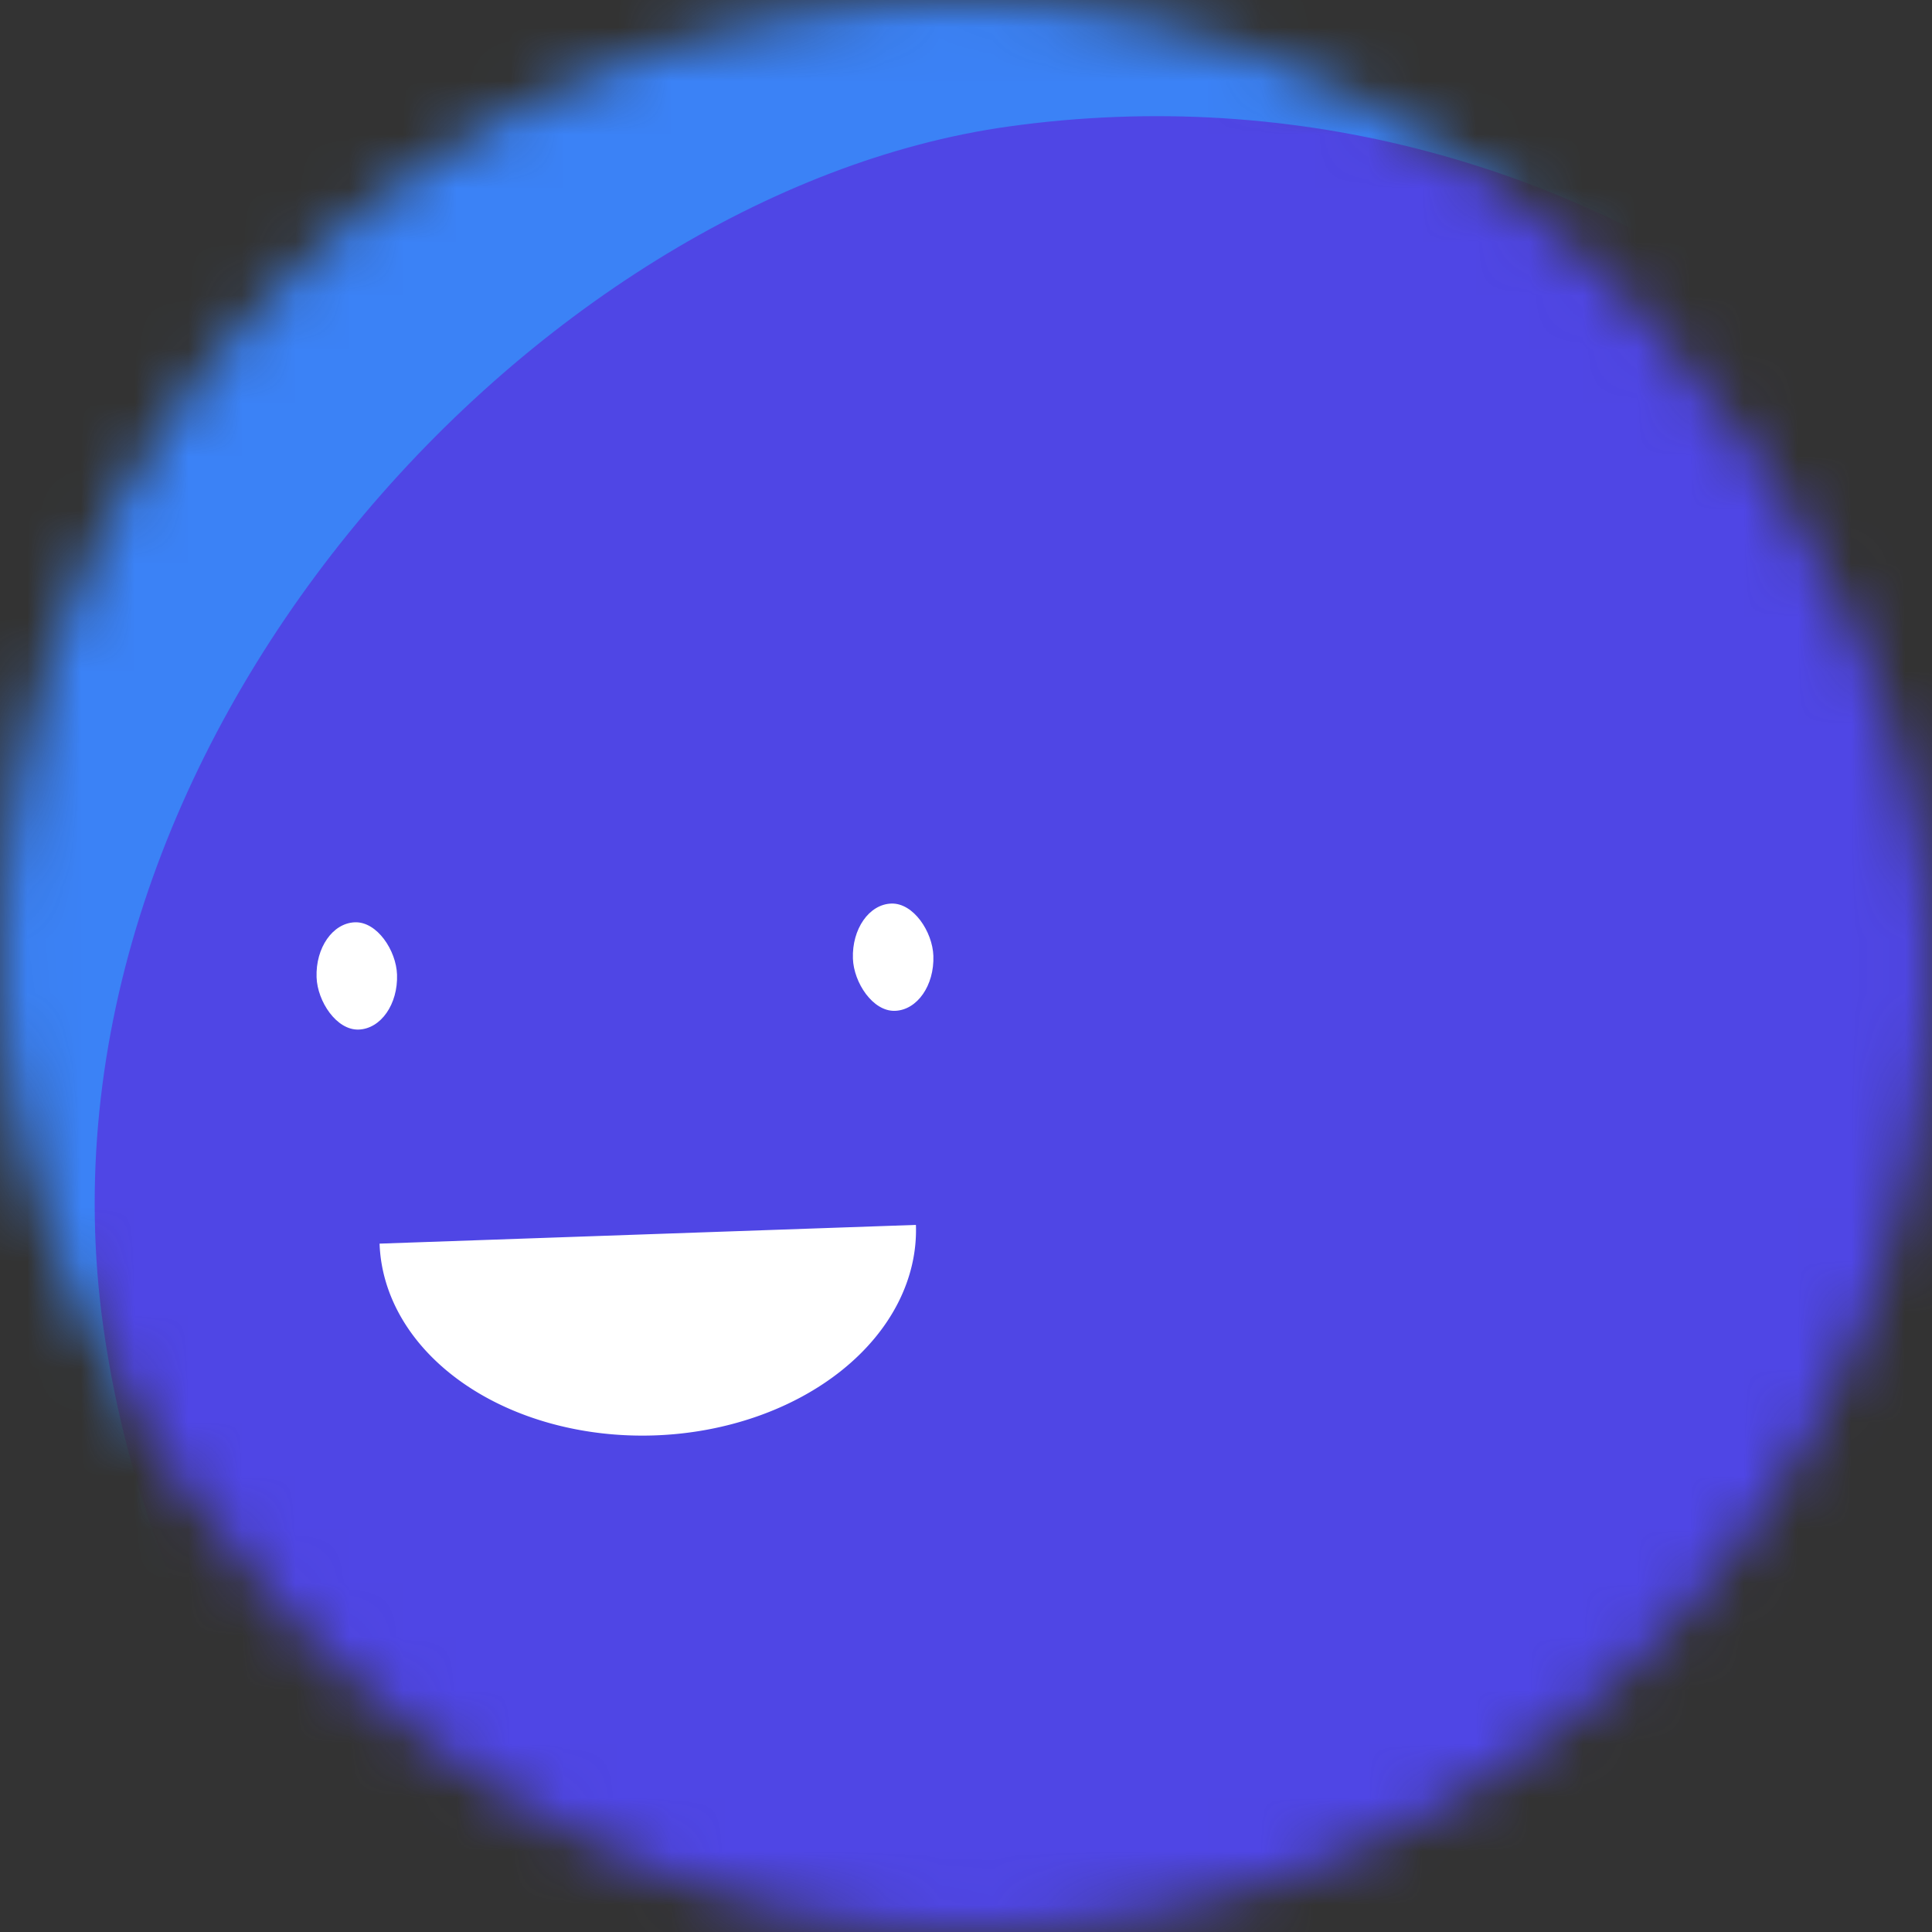 <svg viewBox="0 0 36 36" fill="none" role="img" xmlns="http://www.w3.org/2000/svg" width="80" height="80"><rect x="0" y="0" width="36" height="36" fill="#333333" stroke="none"/><mask id=":r1q:" maskUnits="userSpaceOnUse" x="0" y="0" width="36" height="36"><rect width="36" height="36" rx="72" fill="#FFFFFF"></rect></mask><g mask="url(#:r1q:)"><rect width="36" height="36" fill="#3b82f6"></rect><rect x="0" y="0" width="36" height="36" transform="translate(2 6) rotate(262 18 18) scale(1.1)" fill="#4f46e5" rx="36"></rect><g transform="translate(-6 3) rotate(-2 18 18)"><path d="M13,20 a1,0.75 0 0,0 10,0" fill="#FFFFFF"></path><rect x="12" y="14" width="1.5" height="2" rx="1" stroke="none" fill="#FFFFFF"></rect><rect x="22" y="14" width="1.5" height="2" rx="1" stroke="none" fill="#FFFFFF"></rect></g></g></svg>